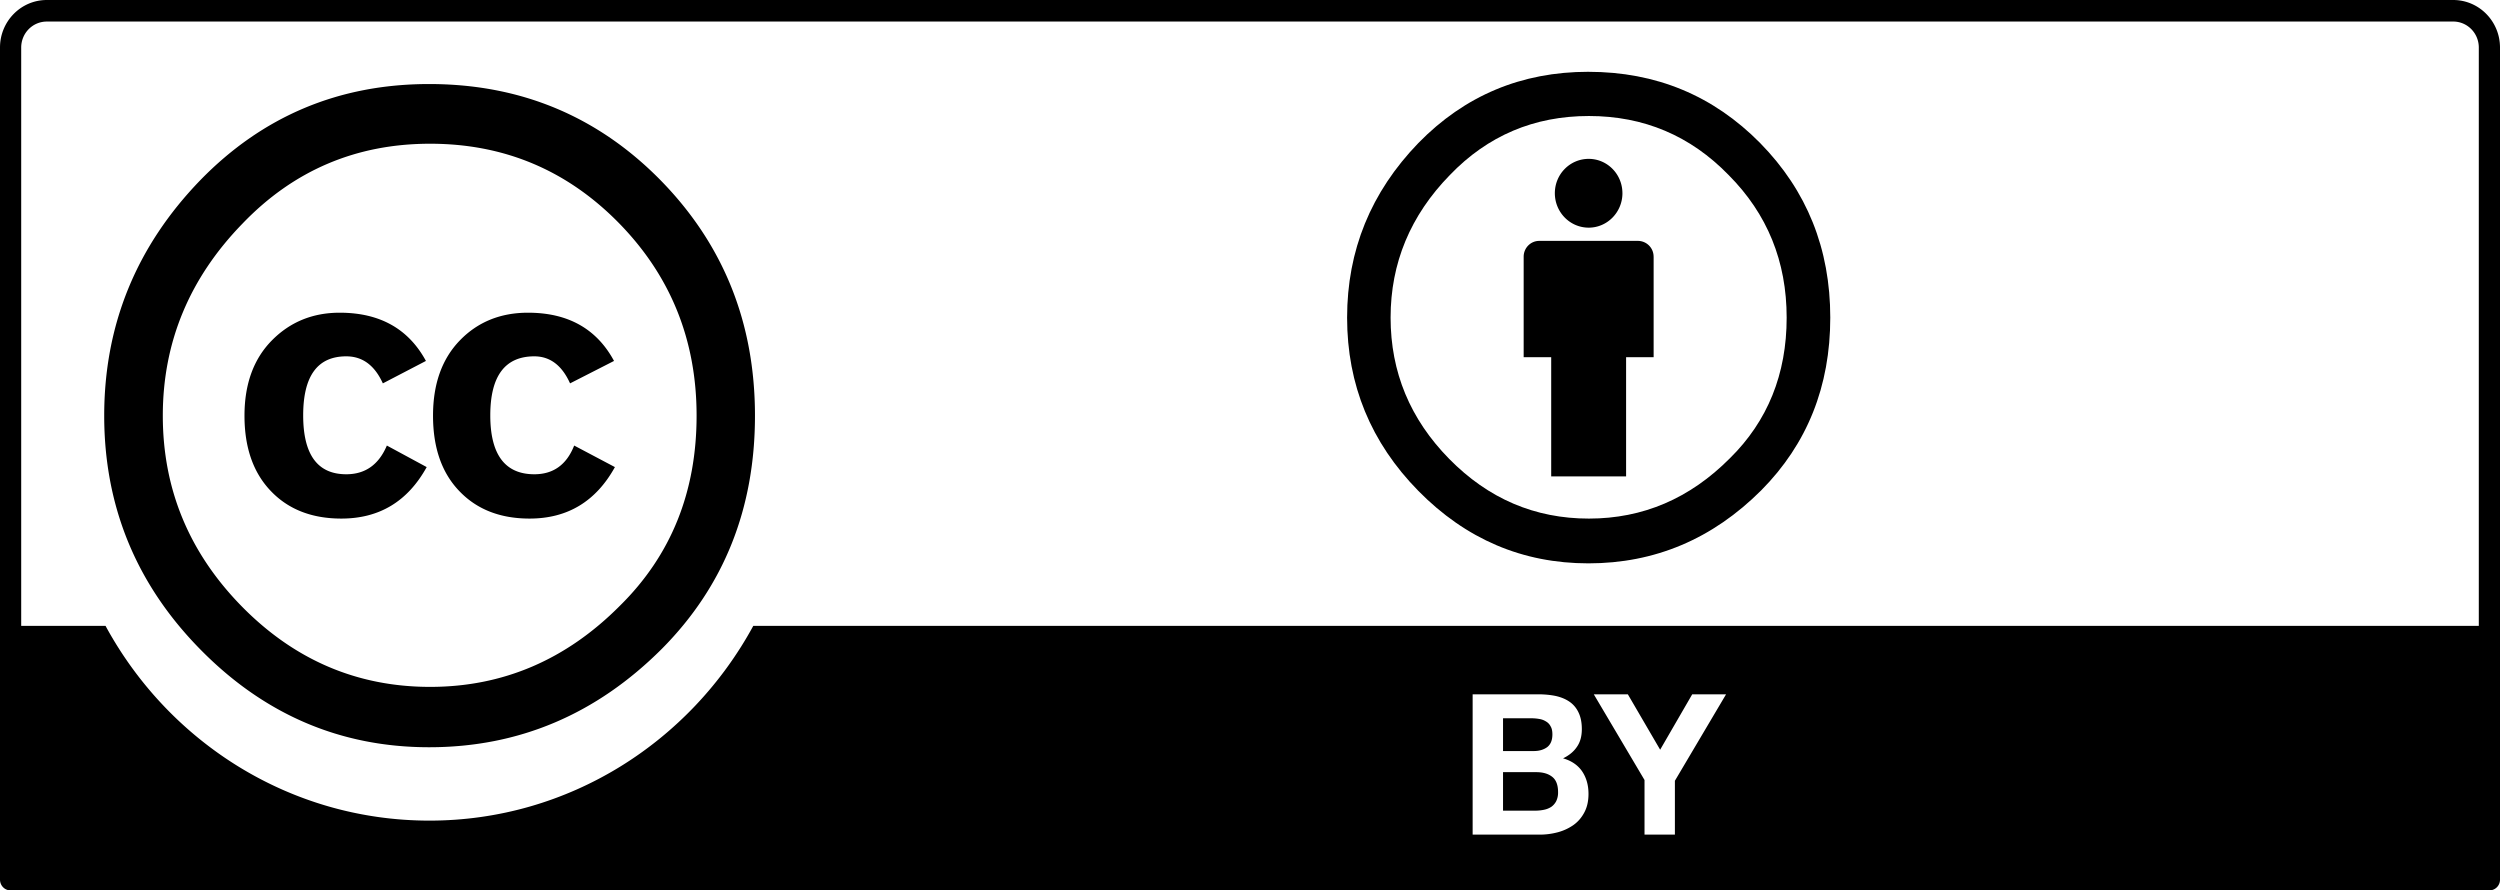 <svg xmlns="http://www.w3.org/2000/svg" viewBox="0 0 146 52" width="146" height="52"><path fill="currentColor" d="M2.734 0C1.224 0 0 1.244 0 2.777v48.594c0 .347.278.629.615.629h144.77a.625.625 0 0 0 .615-.629V2.777C146 1.244 144.776 0 143.266 0H2.734zm0 1.258h140.532c.83 0 1.496.681 1.496 1.52V36.55H43.992C40.31 43.326 33.22 47.924 25.08 47.924c-8.147 0-15.237-4.593-18.918-11.375H1.238V2.779c0-.84.666-1.52 1.496-1.52v-.001zm83.268 39.289h3.797c.389 0 .74.032 1.056.098.318.072.582.182.81.34.226.157.401.367.524.63.123.255.19.576.19.963 0 .412-.09.752-.28 1.027-.18.276-.453.505-.816.682.5.144.868.402 1.115.762.246.367.37.805.37 1.316 0 .413-.079.772-.24 1.074-.156.3-.37.55-.635.74-.272.19-.577.334-.92.426a4.066 4.066 0 0 1-1.059.137h-3.912v-8.195zm7.074 0h1.99l1.887 3.236 1.873-3.236h1.977l-2.989 5.05v3.145H96.04v-3.19l-2.963-5.005zm-5.299 1.4v1.914h1.795c.317 0 .576-.077.783-.228.201-.157.305-.4.305-.746 0-.19-.032-.35-.103-.467a.684.684 0 0 0-.272-.287 1.023 1.023 0 0 0-.389-.145 2.544 2.544 0 0 0-.455-.04h-1.664zm0 3.147v2.248h1.899c.175 0 .344-.02.5-.053.162-.033.298-.092.42-.17a.93.93 0 0 0 .285-.328 1.15 1.15 0 0 0 .11-.53c0-.42-.116-.723-.35-.9-.233-.183-.543-.267-.926-.267h-1.938z"/><path fill="currentColor" d="M38.574 10.523c3.675 3.748 5.516 8.328 5.516 13.754 0 5.418-1.809 9.953-5.425 13.602-3.837 3.84-8.367 5.76-13.603 5.76-5.165 0-9.624-1.907-13.364-5.714-3.746-3.807-5.612-8.36-5.612-13.648 0-5.295 1.866-9.881 5.612-13.754 3.643-3.741 8.101-5.615 13.364-5.615 5.327 0 9.831 1.874 13.512 5.615Zm-24.4 2.523c-3.11 3.19-4.666 6.939-4.666 11.23 0 4.3 1.542 8.008 4.614 11.14 3.079 3.132 6.747 4.698 10.998 4.698 4.252 0 7.946-1.58 11.089-4.744 2.981-2.942 4.472-6.638 4.472-11.093 0-4.423-1.517-8.171-4.543-11.257-3.033-3.087-6.702-4.626-11.018-4.626-4.316 0-7.965 1.553-10.946 4.652Zm8.185 9.344c-.48-1.055-1.186-1.58-2.138-1.58-1.679 0-2.515 1.147-2.515 3.447 0 2.293.836 3.44 2.515 3.44 1.108 0 1.898-.557 2.372-1.677l2.326 1.258c-1.108 2.005-2.767 3.007-4.983 3.007-1.712 0-3.085-.53-4.11-1.599-1.03-1.068-1.548-2.535-1.548-4.41 0-1.847.531-3.308 1.594-4.39 1.063-1.08 2.385-1.624 3.966-1.624 2.346 0 4.018.943 5.036 2.817l-2.515 1.31Zm10.933 0c-.473-1.055-1.173-1.58-2.086-1.58-1.711 0-2.573 1.147-2.573 3.447 0 2.293.862 3.44 2.573 3.44 1.108 0 1.886-.557 2.326-1.677l2.379 1.258c-1.108 2.005-2.768 3.007-4.984 3.007-1.704 0-3.072-.53-4.096-1.599-1.03-1.068-1.542-2.535-1.542-4.41 0-1.847.518-3.308 1.561-4.39 1.044-1.08 2.372-1.624 3.986-1.624 2.34 0 4.012.943 5.023 2.817l-2.567 1.31ZM96.57 14.992a.917.917 0 0 0-.907-.924H89.89c-.5 0-.908.413-.908.924v5.87h1.608v6.96h4.374v-6.96h1.608v-5.87zm-1.82-3.709c0 1.108-.882 2.012-1.97 2.012-1.096 0-1.977-.904-1.977-2.012 0-1.107.881-2.005 1.976-2.005 1.09 0 1.97.898 1.97 2.005z"/><path fill="currentColor" d="M92.76 4.193c-3.908 0-7.22 1.39-9.928 4.161-2.774 2.87-4.161 6.27-4.161 10.196 0 3.918 1.387 7.293 4.16 10.117 2.78 2.824 6.093 4.233 9.93 4.233 3.881 0 7.251-1.422 10.096-4.266 2.683-2.706 4.031-6.068 4.031-10.084 0-4.024-1.367-7.418-4.095-10.196-2.735-2.772-6.08-4.16-10.033-4.16Zm.033 2.582c3.201 0 5.923 1.147 8.159 3.447 2.262 2.273 3.389 5.045 3.389 8.328 0 3.296-1.108 6.041-3.318 8.216-2.333 2.346-5.074 3.52-8.23 3.52-3.157 0-5.872-1.16-8.16-3.487-2.281-2.32-3.422-5.071-3.422-8.25 0-3.184 1.154-5.962 3.461-8.327 2.21-2.3 4.92-3.447 8.12-3.447Z"/></svg>
